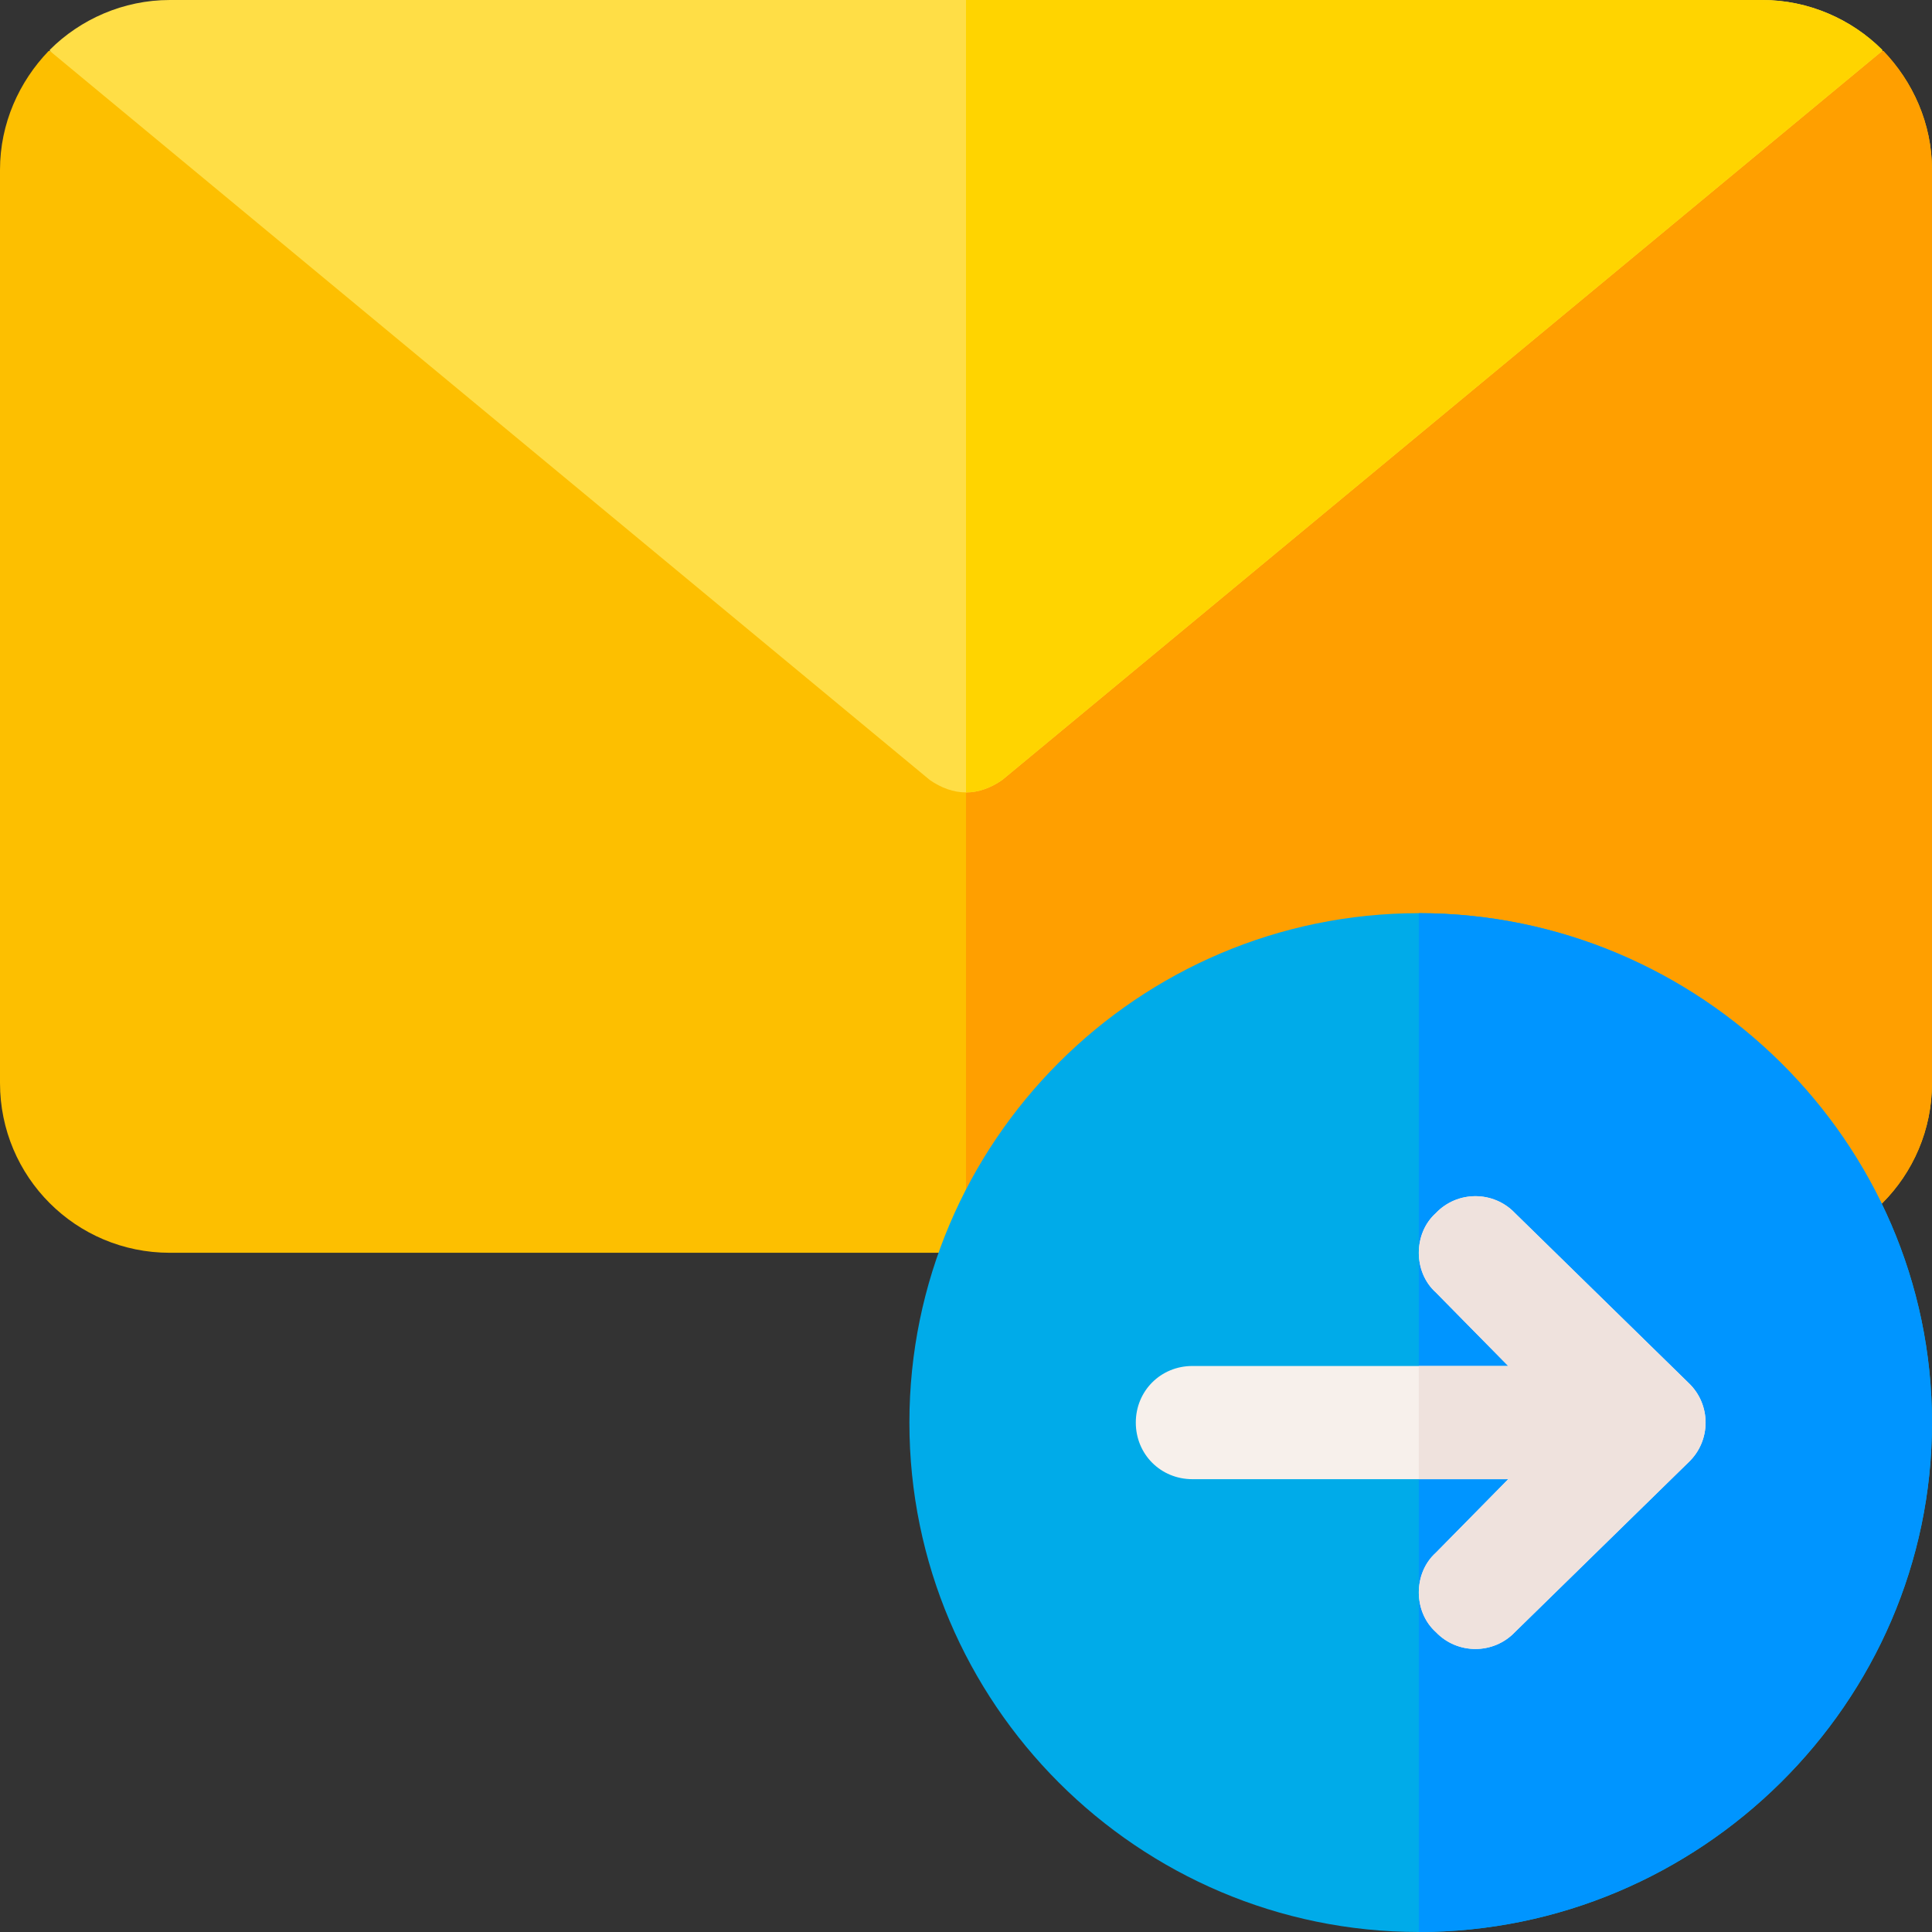 <?xml version="1.0" encoding="iso-8859-1"?>
<!-- Generator: Adobe Illustrator 19.0.0, SVG Export Plug-In . SVG Version: 6.00 Build 0)  -->
<svg version="1.1" id="Capa_1" xmlns="http://www.w3.org/2000/svg" xmlns:xlink="http://www.w3.org/1999/xlink" x="0px" y="0px"
	 viewBox="0 0 512 512" style="enable-background:new 0 0 512 512;" xml:space="preserve">
<rect x="0" y="0" width="512" height="512" fill="#333333" stroke="none"/>
<path style="fill:#FDBF00;" d="M512,45v242c0,24.901-20.099,45-45,45H45c-24.901,0-45-20.099-45-45V45
	c0-12.299,5.099-23.401,12.9-31.5h0.3l233.2,133.2c3.001,2.1,6.301,3.3,9.6,3.3s6.599-1.199,9.6-3.3L498.8,13.5h0.3
	C506.901,21.599,512,32.701,512,45z"/>
<path style="fill:#FF9F00;" d="M512,45v242c0,24.901-20.099,45-45,45H256V150c3.3,0,6.599-1.199,9.6-3.3L498.8,13.5h0.3
	C506.901,21.599,512,32.701,512,45z"/>
<path style="fill:#FFDE46;" d="M498.8,13.2v0.3L265.6,206.7c-3.001,2.1-6.301,3.3-9.6,3.3s-6.599-1.199-9.6-3.3L13.2,13.5v-0.3
	C21.301,5.099,32.701,0,45,0h422C479.299,0,490.699,5.099,498.8,13.2z"/>
<path style="fill:#FFD400;" d="M498.8,13.2v0.3L265.6,206.7c-3.001,2.1-6.301,3.3-9.6,3.3V0h211C479.299,0,490.699,5.099,498.8,13.2
	z"/>
<path style="fill:#00ABE9;" d="M376,242c-74.399,0-135,60.601-135,135s60.601,135,135,135s136-60.601,136-135S450.399,242,376,242z"
	/>
<path style="fill:#0095FF;" d="M512,377c0,74.399-61.601,135-136,135V242C450.399,242,512,302.601,512,377z"/>
<path style="fill:#F7F0EB;" d="M447.499,387.499l-46,45c-5.7,6-15.298,6-20.999,0c-3-2.699-4.5-6.599-4.5-10.499
	s1.5-7.8,4.501-10.499L399.699,392H316c-8.401,0-15-6.599-15-15s6.599-15,15-15h83.699L380.5,342.499c-3-2.699-4.5-6.599-4.5-10.499
	s1.5-7.8,4.501-10.499c5.7-6,15.298-6,20.999,0l46,45C453.5,372.201,453.5,381.799,447.499,387.499z"/>
<path style="fill:#EFE2DD;" d="M447.499,387.499l-46,45c-5.7,6-15.298,6-20.999,0c-3-2.699-4.5-6.599-4.5-10.499
	s1.5-7.8,4.501-10.499L399.699,392H376v-30h23.699L380.5,342.499c-3-2.699-4.5-6.599-4.5-10.499s1.5-7.8,4.501-10.499
	c5.7-6,15.298-6,20.999,0l46,45C453.5,372.201,453.5,381.799,447.499,387.499z"/>
<g>
</g>
<g>
</g>
<g>
</g>
<g>
</g>
<g>
</g>
<g>
</g>
<g>
</g>
<g>
</g>
<g>
</g>
<g>
</g>
<g>
</g>
<g>
</g>
<g>
</g>
<g>
</g>
<g>
</g>
</svg>

